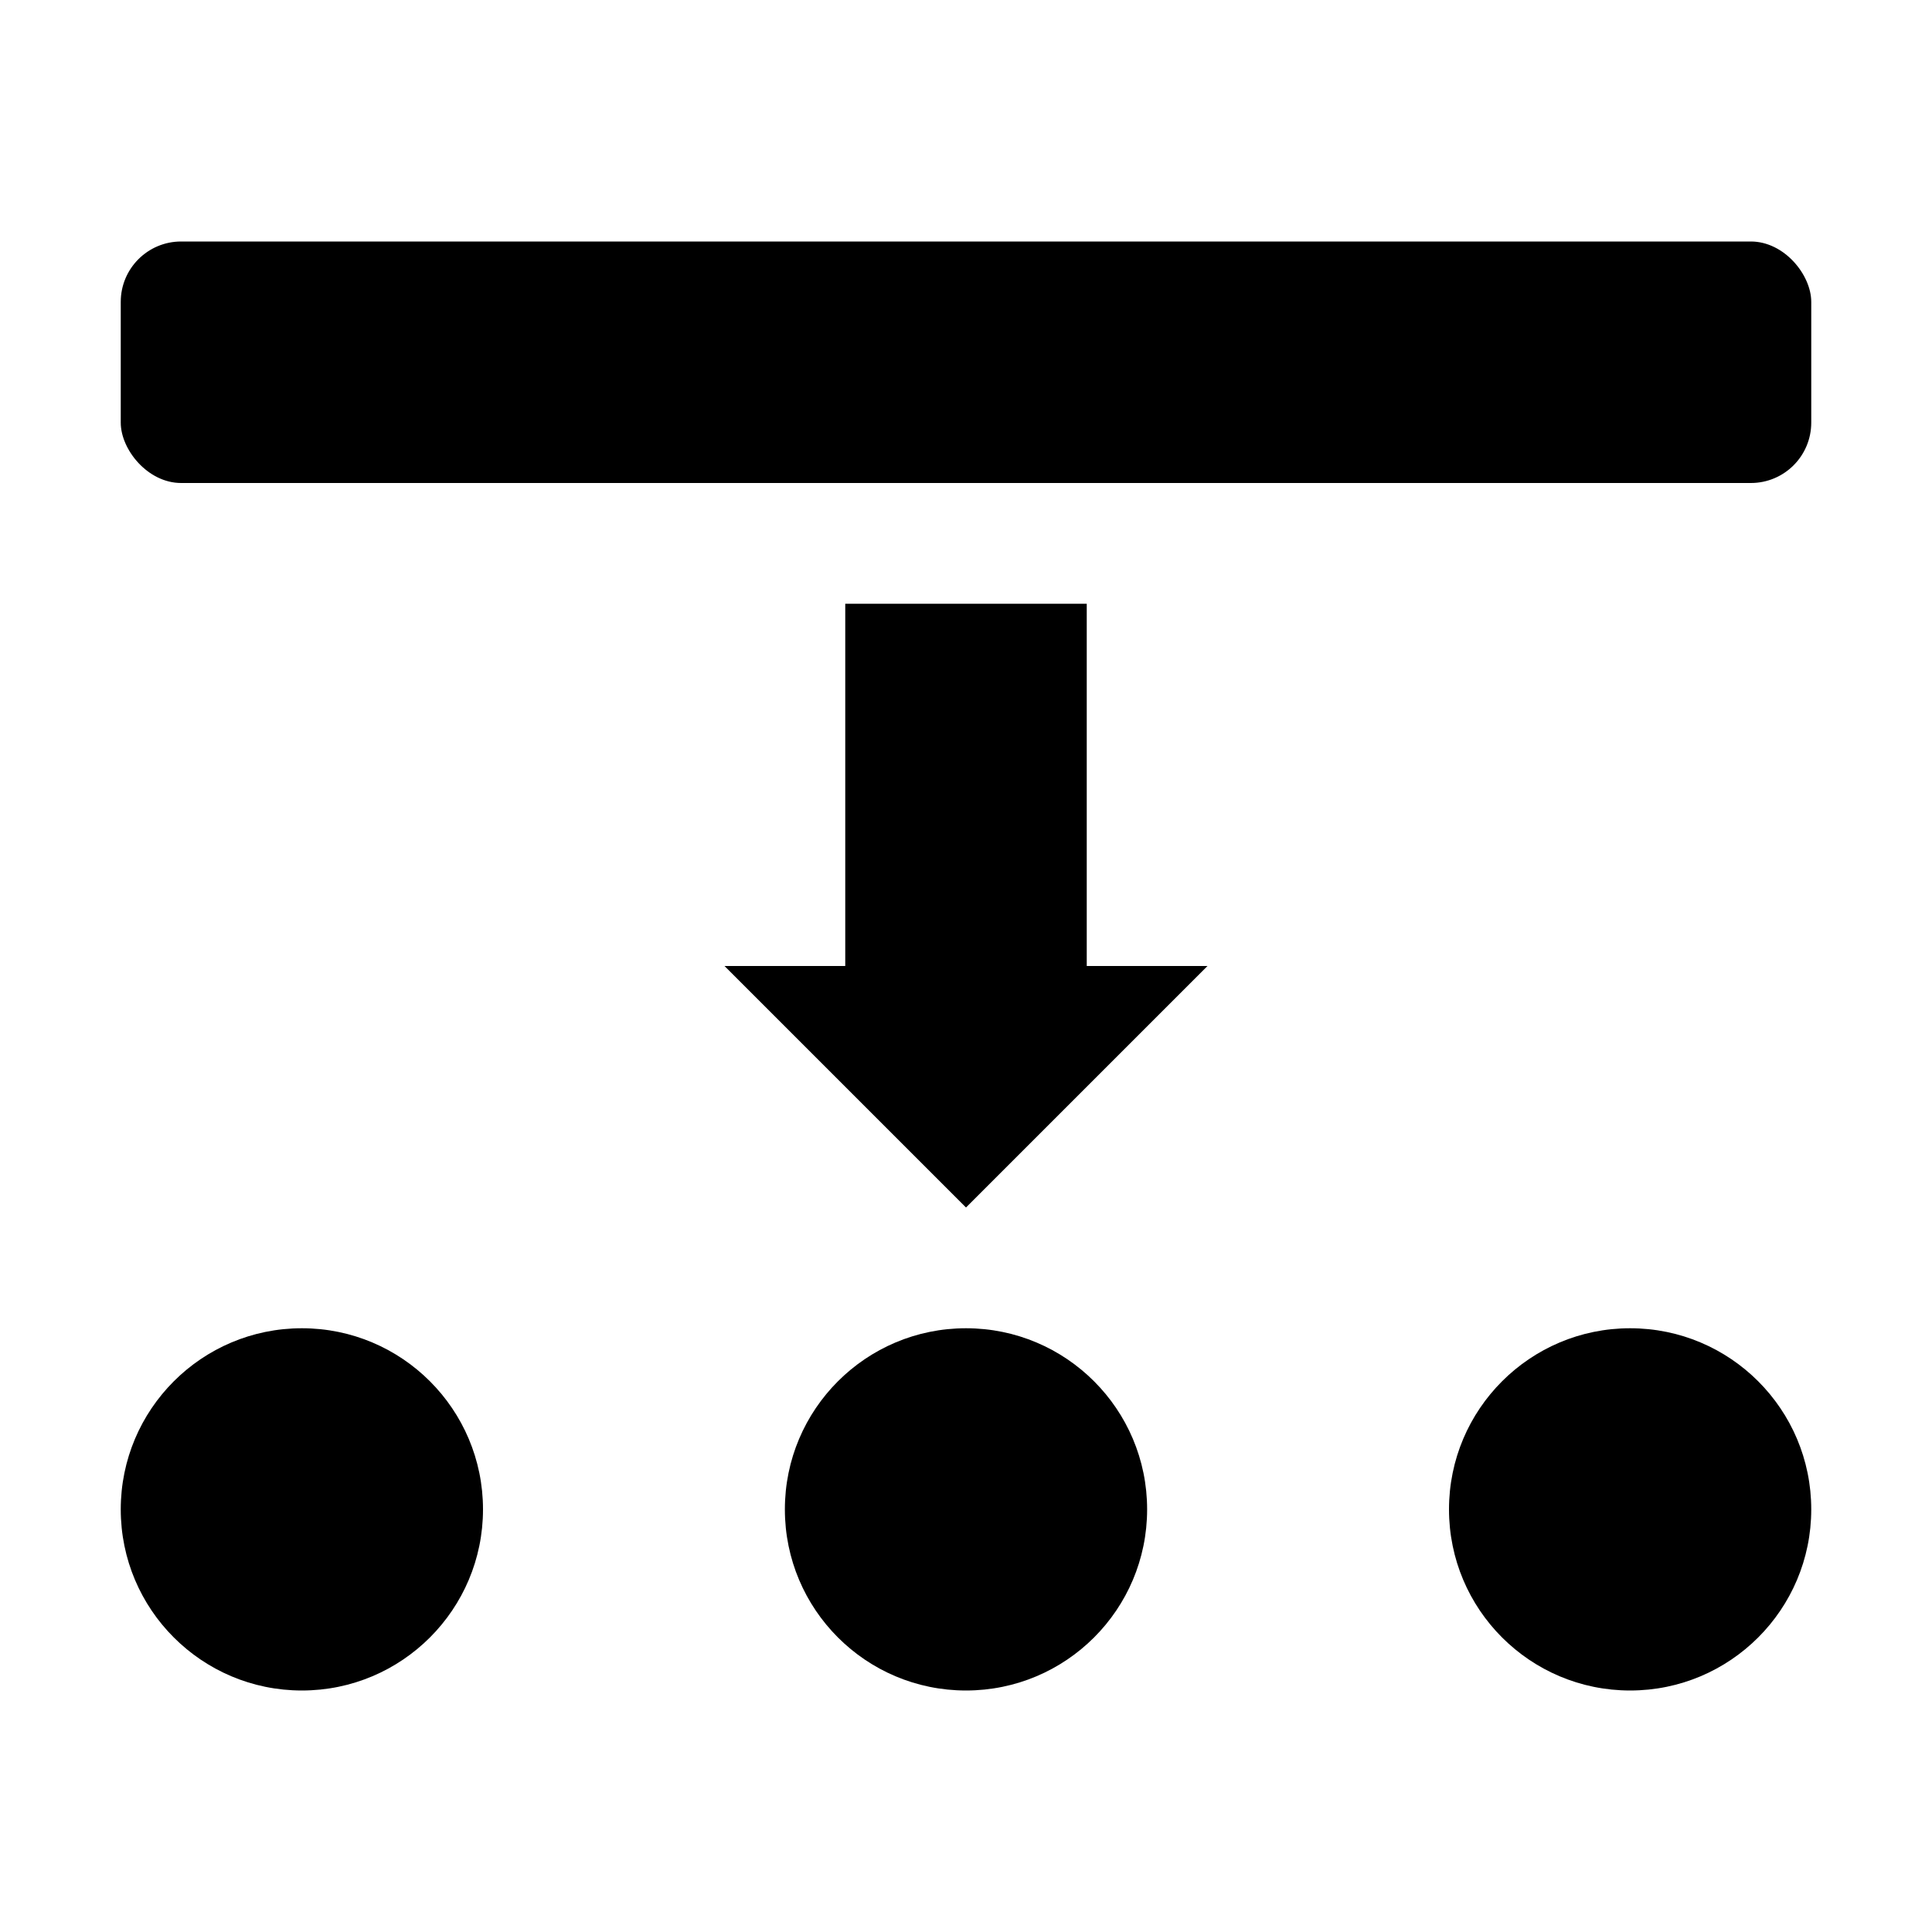 <?xml version="1.0" encoding="UTF-8"?>
<svg width="64px" height="64px" viewBox="0 0 64 64" version="1.1" xmlns="http://www.w3.org/2000/svg" xmlns:xlink="http://www.w3.org/1999/xlink">
    <title>treatment_split</title>
    <g id="treatment_split" stroke="none" stroke-width="1" fill="none" fill-rule="evenodd">
        <rect id="Rectangle" fill="#000000" fill-rule="nonzero" x="4" y="8" width="56" height="8" rx="2"></rect>
        <circle id="Oval" fill="#000000" fill-rule="nonzero" cx="10" cy="50" r="6"></circle>
        <circle id="Oval-Copy" fill="#000000" fill-rule="nonzero" cx="32" cy="50" r="6"></circle>
        <circle id="Oval-Copy-2" fill="#000000" fill-rule="nonzero" cx="54" cy="50" r="6"></circle>
        <polygon id="Path-211" fill="#000000" fill-rule="nonzero" points="28 20 28 32 24 32 32 40 40 32 36 32 36 20"></polygon>
    </g>
</svg>